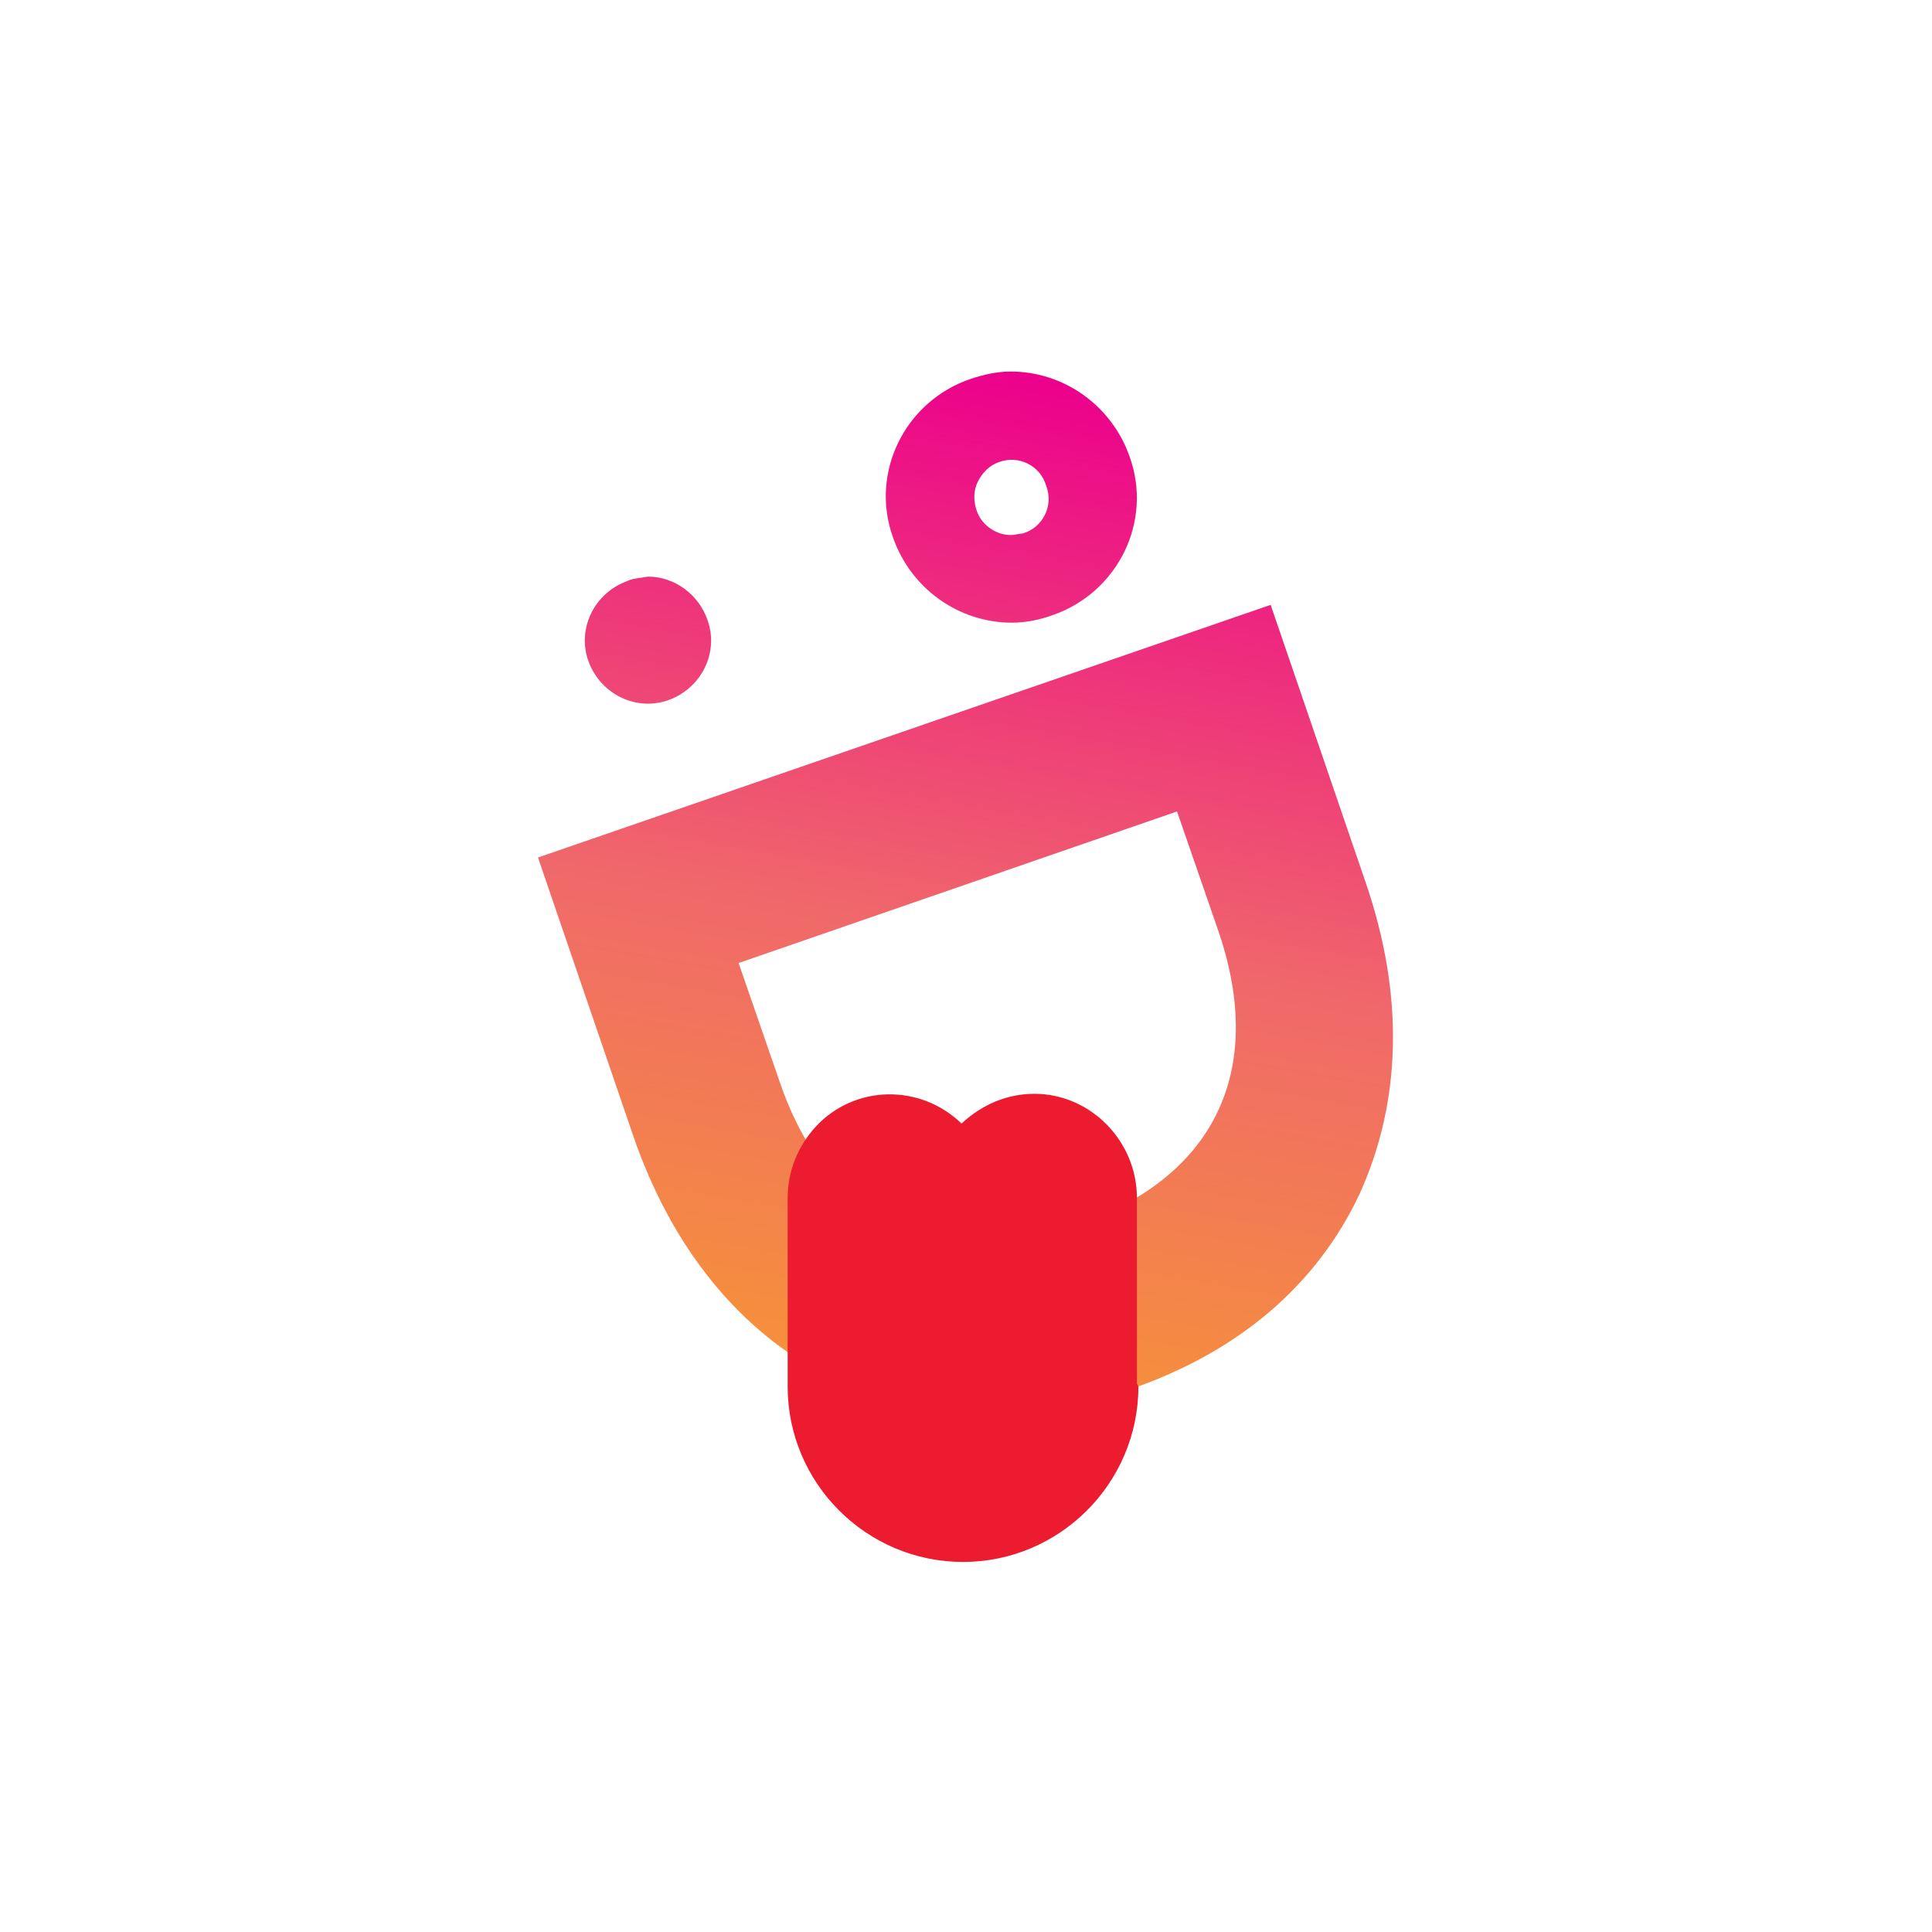 <?xml version="1.0" encoding="utf-8"?>
<!-- Generator: Adobe Illustrator 25.2.1, SVG Export Plug-In . SVG Version: 6.00 Build 0)  -->
<svg version="1.1" id="Layer_1" xmlns="http://www.w3.org/2000/svg" xmlns:xlink="http://www.w3.org/1999/xlink" x="0px" y="0px"
	 viewBox="0 0 130 130" style="enable-background:new 0 0 130 130;" xml:space="preserve">
<style type="text/css">
	.st0{fill:url(#SVGID_1_);}
	.st1{fill:#ED1B2F;}
</style>
<linearGradient id="SVGID_1_" gradientUnits="userSpaceOnUse" x1="71.904" y1="25.559" x2="59.776" y2="94.338">
	<stop  offset="0" style="stop-color:#EC008C"/>
	<stop  offset="0.55" style="stop-color:#F0696A"/>
	<stop  offset="1" style="stop-color:#F69337"/>
</linearGradient>
<path class="st0" d="M52.5,72.9l-2.8-8.1l29.5-10.2l2.8,8.1c3.2,9.4-0.3,16.6-9.7,19.8c-2,0.7-4.1,1.1-6.3,1.1l0,0
	C59.8,83.7,54.9,79.9,52.5,72.9 M36.2,57.7l6.4,18.7c2.6,7.6,7.2,13.2,13.1,16.2s13,3.4,20.3,0.9c7.3-2.5,12.6-7,15.5-13.2
	c2.8-6.2,3-13.3,0.4-20.9l-6.4-18.7L36.2,57.7z M42.2,39.1c-2.2,0.8-3.4,3.2-2.6,5.4c0.8,2.2,3.2,3.4,5.4,2.6
	c2.2-0.8,3.4-3.2,2.6-5.4c-0.6-1.7-2.2-2.9-4-2.9C43.1,38.9,42.6,38.9,42.2,39.1 M65.7,34.3c-0.2-0.6-0.2-1.3,0.1-1.9
	c0.3-0.6,0.8-1.1,1.4-1.3c1.3-0.5,2.8,0.2,3.2,1.6c0.5,1.3-0.2,2.8-1.6,3.2l0,0c-0.2,0-0.5,0.1-0.8,0.1C67,36,66,35.3,65.7,34.3
	 M65.3,25.5c-4.4,1.5-6.8,6.3-5.2,10.7c1.2,3.4,4.4,5.7,8,5.7c0.9,0,1.9-0.2,2.7-0.5c4.4-1.5,6.8-6.3,5.2-10.7
	c-1.2-3.4-4.4-5.7-8-5.7C67.1,25,66.2,25.2,65.3,25.5"/>
<path class="st1" d="M76.5,93.1V80.6c0-3.8-3.1-7-6.9-7c-1.8,0-3.5,0.7-4.9,2c-2.8-2.7-7.2-2.6-9.8,0.2c-1.2,1.3-1.9,3-1.9,4.8v12.7
	c0,6.5,5.3,11.8,11.8,11.8s11.8-5.3,11.8-11.8l0,0l0,0L76.5,93.1"/>
</svg>
